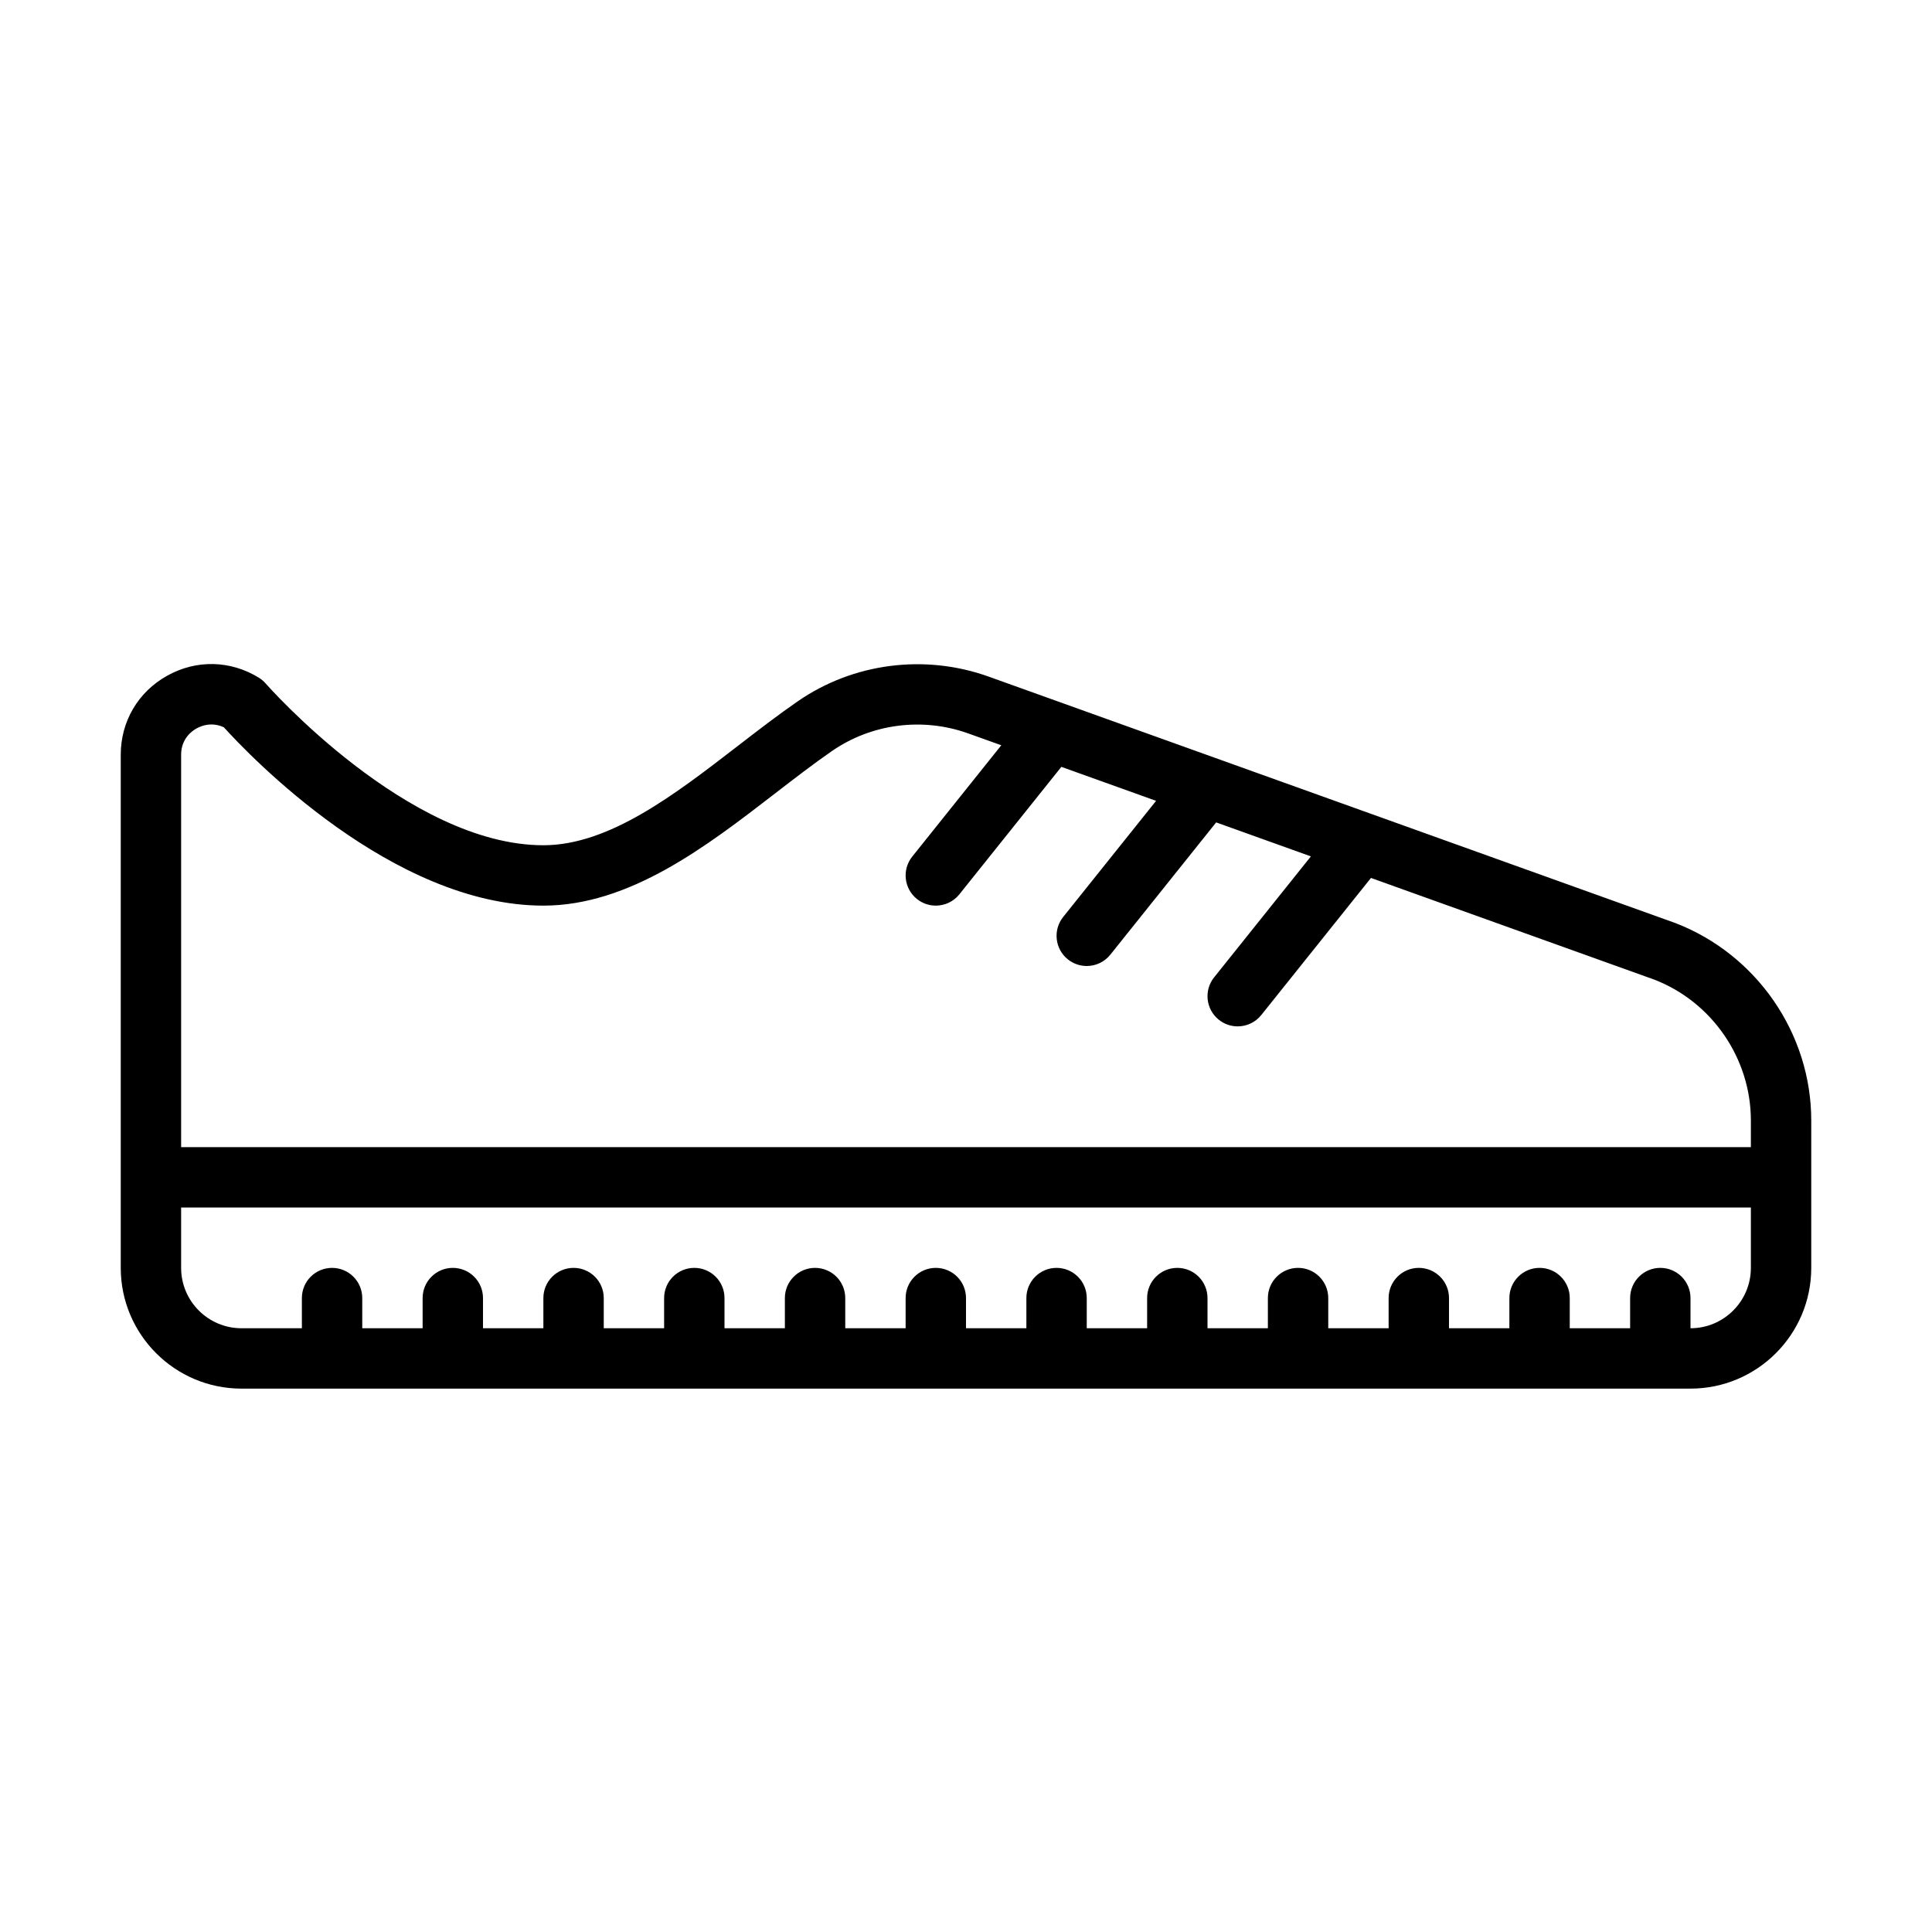 <?xml version="1.0" encoding="UTF-8" standalone="no"?>
<svg width="64px" height="64px" viewBox="0 0 64 64" version="1.1" xmlns="http://www.w3.org/2000/svg" xmlns:xlink="http://www.w3.org/1999/xlink">
    <!-- Generator: Sketch 3.7.2 (28276) - http://www.bohemiancoding.com/sketch -->
    <title>clo-sneaker</title>
    <desc>Created with Sketch.</desc>
    <defs></defs>
    <g id="64px-Line" stroke="none" stroke-width="1" fill="none" fill-rule="evenodd">
        <g id="clo-sneaker"></g>
        <path d="M55.498,30.577 L32.741,22.41 C30.63,21.657 28.269,21.961 26.432,23.228 C25.782,23.676 25.12,24.187 24.445,24.707 C22.347,26.326 20.178,28 18,28 C13.521,28 8.849,22.697 8.803,22.644 C8.737,22.568 8.658,22.501 8.573,22.449 C7.634,21.87 6.499,21.846 5.536,22.385 C4.574,22.921 4,23.899 4,25 L4,42 C4,44.206 5.794,46 8,46 L56,46 C58.206,46 60,44.206 60,42 L60,37.116 C60,34.244 58.2,31.62 55.498,30.577 L55.498,30.577 Z M6.511,24.13 C6.602,24.079 6.781,23.999 7.005,23.999 C7.13,23.999 7.269,24.023 7.415,24.092 C8.247,25.012 12.996,30 18,30 C20.859,30 23.413,28.029 25.667,26.29 C26.313,25.792 26.945,25.303 27.567,24.874 C28.877,23.971 30.562,23.755 32.067,24.293 L33.169,24.688 L30.219,28.376 C29.874,28.807 29.945,29.437 30.375,29.781 C30.56,29.928 30.78,30 30.999,30 C31.293,30 31.583,29.872 31.781,29.625 L35.159,25.403 L38.297,26.529 L35.219,30.376 C34.874,30.807 34.945,31.437 35.375,31.781 C35.56,31.928 35.78,32 35.999,32 C36.293,32 36.583,31.872 36.781,31.625 L40.287,27.243 L43.425,28.369 L40.219,32.376 C39.874,32.807 39.945,33.437 40.375,33.781 C40.56,33.928 40.78,34 40.999,34 C41.293,34 41.583,33.872 41.781,33.625 L45.415,29.083 L54.8,32.451 C56.714,33.19 58,35.064 58,37.116 L58,38 L6,38 L6,25 C6,24.472 6.357,24.215 6.511,24.13 L6.511,24.13 Z M56,44 L56,43 C56,42.448 55.553,42 55,42 C54.447,42 54,42.448 54,43 L54,44 L52,44 L52,43 C52,42.448 51.553,42 51,42 C50.447,42 50,42.448 50,43 L50,44 L48,44 L48,43 C48,42.448 47.553,42 47,42 C46.447,42 46,42.448 46,43 L46,44 L44,44 L44,43 C44,42.448 43.553,42 43,42 C42.447,42 42,42.448 42,43 L42,44 L40,44 L40,43 C40,42.448 39.553,42 39,42 C38.447,42 38,42.448 38,43 L38,44 L36,44 L36,43 C36,42.448 35.553,42 35,42 C34.447,42 34,42.448 34,43 L34,44 L32,44 L32,43 C32,42.448 31.553,42 31,42 C30.447,42 30,42.448 30,43 L30,44 L28,44 L28,43 C28,42.448 27.553,42 27,42 C26.447,42 26,42.448 26,43 L26,44 L24,44 L24,43 C24,42.448 23.553,42 23,42 C22.447,42 22,42.448 22,43 L22,44 L20,44 L20,43 C20,42.448 19.553,42 19,42 C18.447,42 18,42.448 18,43 L18,44 L16,44 L16,43 C16,42.448 15.553,42 15,42 C14.447,42 14,42.448 14,43 L14,44 L12,44 L12,43 C12,42.448 11.553,42 11,42 C10.447,42 10,42.448 10,43 L10,44 L8,44 C6.897,44 6,43.103 6,42 L6,40 L58,40 L58,42 C58,43.103 57.103,44 56,44 L56,44 Z" id="Shape" fill="#000000"></path>
    </g>
</svg>